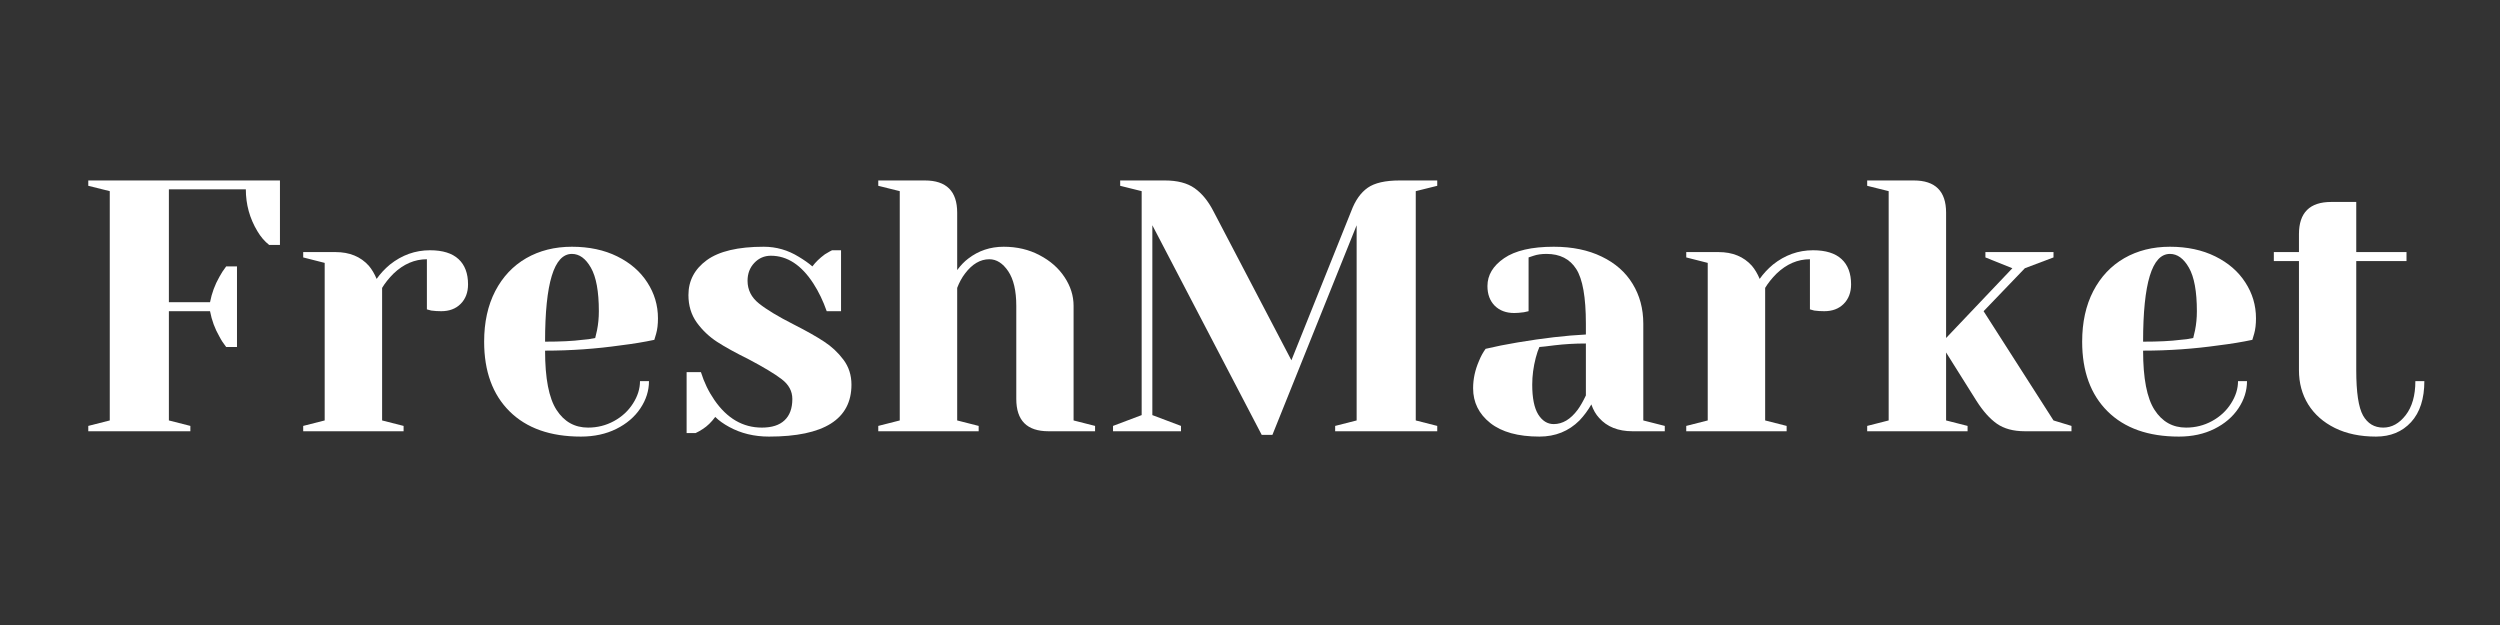 <?xml version="1.0" encoding="UTF-8"?>
<svg xmlns="http://www.w3.org/2000/svg" xmlns:xlink="http://www.w3.org/1999/xlink" width="300pt" height="75pt" viewBox="0 0 300 75" version="1.2">
<rect x="0" y="0" width="300" height="75" fill="#333333" stroke="none"/>
<defs>
<g>
<symbol overflow="visible" id="glyph0-0">
<path style="stroke:none;" d=""/>
</symbol>
<symbol overflow="visible" id="glyph0-1">
<path style="stroke:none;" d="M 2.156 -0.641 L 4.734 -1.297 L 4.734 -28.812 L 2.156 -29.453 L 2.156 -30.094 L 25.156 -30.094 L 25.156 -22.359 L 23.859 -22.359 C 23.316 -22.785 22.848 -23.332 22.453 -24 C 21.523 -25.539 21.062 -27.219 21.062 -29.031 L 11.828 -29.031 L 11.828 -15.484 L 16.766 -15.484 C 16.973 -16.566 17.348 -17.582 17.891 -18.531 C 18.117 -18.957 18.391 -19.375 18.703 -19.781 L 20 -19.781 L 20 -10.109 L 18.703 -10.109 C 18.391 -10.504 18.117 -10.922 17.891 -11.359 C 17.348 -12.297 16.973 -13.312 16.766 -14.406 L 11.828 -14.406 L 11.828 -1.297 L 14.406 -0.641 L 14.406 0 L 2.156 0 Z M 2.156 -0.641 "/>
</symbol>
<symbol overflow="visible" id="glyph0-2">
<path style="stroke:none;" d="M 1.719 -0.641 L 4.297 -1.297 L 4.297 -20.203 L 1.719 -20.859 L 1.719 -21.5 L 5.594 -21.5 C 7.281 -21.5 8.613 -20.953 9.594 -19.859 C 9.957 -19.43 10.27 -18.906 10.531 -18.281 C 10.969 -18.906 11.5 -19.477 12.125 -20 C 13.562 -21.145 15.164 -21.719 16.938 -21.719 C 18.457 -21.719 19.598 -21.363 20.359 -20.656 C 21.117 -19.957 21.5 -18.945 21.5 -17.625 C 21.5 -16.656 21.203 -15.875 20.609 -15.281 C 20.023 -14.695 19.25 -14.406 18.281 -14.406 C 17.875 -14.406 17.473 -14.43 17.078 -14.484 L 16.562 -14.625 L 16.562 -20.641 C 15.094 -20.641 13.758 -20.066 12.562 -18.922 C 11.988 -18.348 11.531 -17.773 11.188 -17.203 L 11.188 -1.297 L 13.766 -0.641 L 13.766 0 L 1.719 0 Z M 1.719 -0.641 "/>
</symbol>
<symbol overflow="visible" id="glyph0-3">
<path style="stroke:none;" d="M 13.328 0.641 C 9.66 0.641 6.805 -0.367 4.766 -2.391 C 2.734 -4.41 1.719 -7.195 1.719 -10.75 C 1.719 -13.07 2.16 -15.094 3.047 -16.812 C 3.941 -18.531 5.18 -19.848 6.766 -20.766 C 8.359 -21.68 10.188 -22.141 12.25 -22.141 C 14.312 -22.141 16.125 -21.754 17.688 -20.984 C 19.25 -20.211 20.453 -19.172 21.297 -17.859 C 22.148 -16.555 22.578 -15.117 22.578 -13.547 C 22.578 -12.828 22.504 -12.211 22.359 -11.703 L 22.141 -10.969 C 20.91 -10.707 19.578 -10.488 18.141 -10.312 C 15.129 -9.883 12.094 -9.672 9.031 -9.672 C 9.031 -6.348 9.488 -3.977 10.406 -2.562 C 11.32 -1.145 12.582 -0.438 14.188 -0.438 C 15.301 -0.438 16.336 -0.695 17.297 -1.219 C 18.266 -1.75 19.023 -2.453 19.578 -3.328 C 20.141 -4.203 20.422 -5.098 20.422 -6.016 L 21.5 -6.016 C 21.5 -4.867 21.156 -3.781 20.469 -2.75 C 19.781 -1.719 18.816 -0.895 17.578 -0.281 C 16.348 0.332 14.93 0.641 13.328 0.641 Z M 9.031 -10.75 C 10.863 -10.75 12.352 -10.82 13.5 -10.969 C 13.988 -11 14.504 -11.07 15.047 -11.188 C 15.078 -11.32 15.148 -11.633 15.266 -12.125 C 15.41 -12.844 15.484 -13.602 15.484 -14.406 C 15.484 -16.781 15.164 -18.52 14.531 -19.625 C 13.906 -20.727 13.145 -21.281 12.25 -21.281 C 10.102 -21.281 9.031 -17.77 9.031 -10.75 Z M 9.031 -10.75 "/>
</symbol>
<symbol overflow="visible" id="glyph0-4">
<path style="stroke:none;" d="M 11.828 0.641 C 10.047 0.641 8.453 0.254 7.047 -0.516 C 6.359 -0.891 5.801 -1.289 5.375 -1.719 C 4.914 -1.094 4.414 -0.609 3.875 -0.266 C 3.613 -0.086 3.328 0.07 3.016 0.219 L 1.938 0.219 L 1.938 -7.094 L 3.656 -7.094 C 4.031 -5.883 4.57 -4.766 5.281 -3.734 C 6.801 -1.535 8.695 -0.438 10.969 -0.438 C 12.164 -0.438 13.07 -0.727 13.688 -1.312 C 14.312 -1.895 14.625 -2.75 14.625 -3.875 C 14.625 -4.812 14.195 -5.602 13.344 -6.25 C 12.5 -6.895 11.176 -7.691 9.375 -8.641 C 7.82 -9.41 6.566 -10.102 5.609 -10.719 C 4.648 -11.344 3.832 -12.117 3.156 -13.047 C 2.488 -13.984 2.156 -15.082 2.156 -16.344 C 2.156 -18.062 2.891 -19.457 4.359 -20.531 C 5.836 -21.602 8.113 -22.141 11.188 -22.141 C 12.695 -22.141 14.098 -21.738 15.391 -20.938 C 16.023 -20.562 16.57 -20.176 17.031 -19.781 C 17.406 -20.289 17.906 -20.773 18.531 -21.234 C 19.02 -21.523 19.305 -21.688 19.391 -21.719 L 20.469 -21.719 L 20.469 -14.406 L 18.75 -14.406 C 18.32 -15.633 17.789 -16.738 17.156 -17.719 C 15.719 -19.945 14.016 -21.062 12.047 -21.062 C 11.266 -21.062 10.602 -20.773 10.062 -20.203 C 9.52 -19.629 9.25 -18.914 9.25 -18.062 C 9.25 -16.969 9.707 -16.055 10.625 -15.328 C 11.539 -14.598 12.93 -13.758 14.797 -12.812 C 16.316 -12.039 17.523 -11.359 18.422 -10.766 C 19.328 -10.18 20.102 -9.457 20.75 -8.594 C 21.395 -7.738 21.719 -6.738 21.719 -5.594 C 21.719 -1.438 18.422 0.641 11.828 0.641 Z M 11.828 0.641 "/>
</symbol>
<symbol overflow="visible" id="glyph0-5">
<path style="stroke:none;" d="M 1.719 -0.641 L 4.297 -1.297 L 4.297 -28.812 L 1.719 -29.453 L 1.719 -30.094 L 7.312 -30.094 C 9.895 -30.094 11.188 -28.805 11.188 -26.234 L 11.188 -19.344 C 11.613 -19.914 12.055 -20.375 12.516 -20.719 C 13.742 -21.664 15.16 -22.141 16.766 -22.141 C 18.367 -22.141 19.805 -21.801 21.078 -21.125 C 22.359 -20.457 23.359 -19.578 24.078 -18.484 C 24.797 -17.398 25.156 -16.254 25.156 -15.047 L 25.156 -1.297 L 27.734 -0.641 L 27.734 0 L 22.141 0 C 19.566 0 18.281 -1.289 18.281 -3.875 L 18.281 -15.047 C 18.281 -16.859 17.957 -18.242 17.312 -19.203 C 16.664 -20.16 15.91 -20.641 15.047 -20.641 C 13.961 -20.641 12.988 -20.066 12.125 -18.922 C 11.75 -18.43 11.438 -17.859 11.188 -17.203 L 11.188 -1.297 L 13.766 -0.641 L 13.766 0 L 1.719 0 Z M 1.719 -0.641 "/>
</symbol>
<symbol overflow="visible" id="glyph0-6">
<path style="stroke:none;" d="M 6.016 -24.719 L 6.016 -1.938 L 9.453 -0.641 L 9.453 0 L 1.297 0 L 1.297 -0.641 L 4.734 -1.938 L 4.734 -28.812 L 2.156 -29.453 L 2.156 -30.094 L 7.531 -30.094 C 9.02 -30.094 10.203 -29.785 11.078 -29.172 C 11.953 -28.555 12.703 -27.645 13.328 -26.438 L 22.703 -8.516 L 29.891 -26.438 C 30.367 -27.707 31.023 -28.633 31.859 -29.219 C 32.691 -29.801 33.969 -30.094 35.688 -30.094 L 40.203 -30.094 L 40.203 -29.453 L 37.625 -28.812 L 37.625 -1.297 L 40.203 -0.641 L 40.203 0 L 27.953 0 L 27.953 -0.641 L 30.531 -1.297 L 30.531 -24.719 L 20.422 0.438 L 19.141 0.438 Z M 6.016 -24.719 "/>
</symbol>
<symbol overflow="visible" id="glyph0-7">
<path style="stroke:none;" d="M 10.109 0.641 C 7.555 0.641 5.594 0.098 4.219 -0.984 C 2.844 -2.078 2.156 -3.469 2.156 -5.156 C 2.156 -6.281 2.395 -7.383 2.875 -8.469 C 3.082 -8.988 3.344 -9.461 3.656 -9.891 C 4.832 -10.172 6.109 -10.426 7.484 -10.656 C 10.578 -11.176 13.312 -11.492 15.688 -11.609 L 15.688 -12.906 C 15.688 -16.082 15.301 -18.27 14.531 -19.469 C 13.758 -20.676 12.57 -21.281 10.969 -21.281 C 10.363 -21.281 9.848 -21.207 9.422 -21.062 L 8.812 -20.859 L 8.812 -14.406 L 8.25 -14.281 C 7.789 -14.219 7.406 -14.188 7.094 -14.188 C 6.125 -14.188 5.344 -14.477 4.75 -15.062 C 4.164 -15.656 3.875 -16.441 3.875 -17.422 C 3.875 -18.734 4.539 -19.848 5.875 -20.766 C 7.207 -21.68 9.191 -22.141 11.828 -22.141 C 14.055 -22.141 15.977 -21.742 17.594 -20.953 C 19.219 -20.172 20.453 -19.082 21.297 -17.688 C 22.148 -16.301 22.578 -14.707 22.578 -12.906 L 22.578 -1.297 L 25.156 -0.641 L 25.156 0 L 21.281 0 C 19.562 0 18.227 -0.531 17.281 -1.594 C 16.883 -2.02 16.57 -2.562 16.344 -3.219 C 15.938 -2.508 15.461 -1.867 14.922 -1.297 C 13.629 -0.004 12.023 0.641 10.109 0.641 Z M 11.828 -0.859 C 12.891 -0.859 13.848 -1.43 14.703 -2.578 C 15.016 -3.004 15.344 -3.578 15.688 -4.297 L 15.688 -10.531 C 14.375 -10.531 13.113 -10.457 11.906 -10.312 C 11.02 -10.195 10.422 -10.129 10.109 -10.109 C 9.961 -9.785 9.816 -9.352 9.672 -8.812 C 9.391 -7.727 9.25 -6.656 9.25 -5.594 C 9.25 -3.988 9.488 -2.797 9.969 -2.016 C 10.457 -1.242 11.078 -0.859 11.828 -0.859 Z M 11.828 -0.859 "/>
</symbol>
<symbol overflow="visible" id="glyph0-8">
<path style="stroke:none;" d="M 1.719 -0.641 L 4.297 -1.297 L 4.297 -28.812 L 1.719 -29.453 L 1.719 -30.094 L 7.312 -30.094 C 9.895 -30.094 11.188 -28.805 11.188 -26.234 L 11.188 -11.188 L 19.141 -19.562 L 15.906 -20.859 L 15.906 -21.5 L 24.078 -21.5 L 24.078 -20.859 L 20.641 -19.562 L 15.688 -14.406 L 24.078 -1.297 L 26.234 -0.641 L 26.234 0 L 20.641 0 C 19.266 0 18.145 -0.301 17.281 -0.906 C 16.426 -1.508 15.609 -2.426 14.828 -3.656 L 11.188 -9.453 L 11.188 -1.297 L 13.766 -0.641 L 13.766 0 L 1.719 0 Z M 1.719 -0.641 "/>
</symbol>
<symbol overflow="visible" id="glyph0-9">
<path style="stroke:none;" d="M 12.906 0.641 C 11.008 0.641 9.363 0.297 7.969 -0.391 C 6.582 -1.078 5.516 -2.02 4.766 -3.219 C 4.023 -4.426 3.656 -5.789 3.656 -7.312 L 3.656 -20.422 L 0.641 -20.422 L 0.641 -21.5 L 3.656 -21.5 L 3.656 -23.656 C 3.656 -26.227 4.945 -27.516 7.531 -27.516 L 10.531 -27.516 L 10.531 -21.5 L 16.562 -21.5 L 16.562 -20.422 L 10.531 -20.422 L 10.531 -7.312 C 10.531 -4.676 10.801 -2.867 11.344 -1.891 C 11.895 -0.922 12.703 -0.438 13.766 -0.438 C 14.797 -0.438 15.695 -0.938 16.469 -1.938 C 17.238 -2.938 17.625 -4.297 17.625 -6.016 L 18.703 -6.016 C 18.703 -3.898 18.172 -2.258 17.109 -1.094 C 16.047 0.062 14.645 0.641 12.906 0.641 Z M 12.906 0.641 "/>
</symbol>
</g>
</defs>
<g id="surface1">
<g style="fill:rgb(100%,100%,100%);fill-opacity:1;">
  <use xlink:href="#glyph0-1" x="8.438" y="51.75"/>
</g>
<g style="fill:rgb(100%,100%,100%);fill-opacity:1;">
  <use xlink:href="#glyph0-2" x="34.665" y="51.75"/>
</g>
<g style="fill:rgb(100%,100%,100%);fill-opacity:1;">
  <use xlink:href="#glyph0-3" x="56.378" y="51.75"/>
</g>
<g style="fill:rgb(100%,100%,100%);fill-opacity:1;">
  <use xlink:href="#glyph0-4" x="80.456" y="51.75"/>
</g>
<g style="fill:rgb(100%,100%,100%);fill-opacity:1;">
  <use xlink:href="#glyph0-5" x="103.674" y="51.75"/>
</g>
<g style="fill:rgb(100%,100%,100%);fill-opacity:1;">
  <use xlink:href="#glyph0-6" x="132.266" y="51.75"/>
</g>
<g style="fill:rgb(100%,100%,100%);fill-opacity:1;">
  <use xlink:href="#glyph0-7" x="174.618" y="51.75"/>
</g>
<g style="fill:rgb(100%,100%,100%);fill-opacity:1;">
  <use xlink:href="#glyph0-2" x="200.63" y="51.75"/>
</g>
<g style="fill:rgb(100%,100%,100%);fill-opacity:1;">
  <use xlink:href="#glyph0-8" x="222.343" y="51.75"/>
</g>
<g style="fill:rgb(100%,100%,100%);fill-opacity:1;">
  <use xlink:href="#glyph0-3" x="248.141" y="51.75"/>
</g>
<g style="fill:rgb(100%,100%,100%);fill-opacity:1;">
  <use xlink:href="#glyph0-9" x="272.219" y="51.75"/>
</g>
</g>
</svg>
